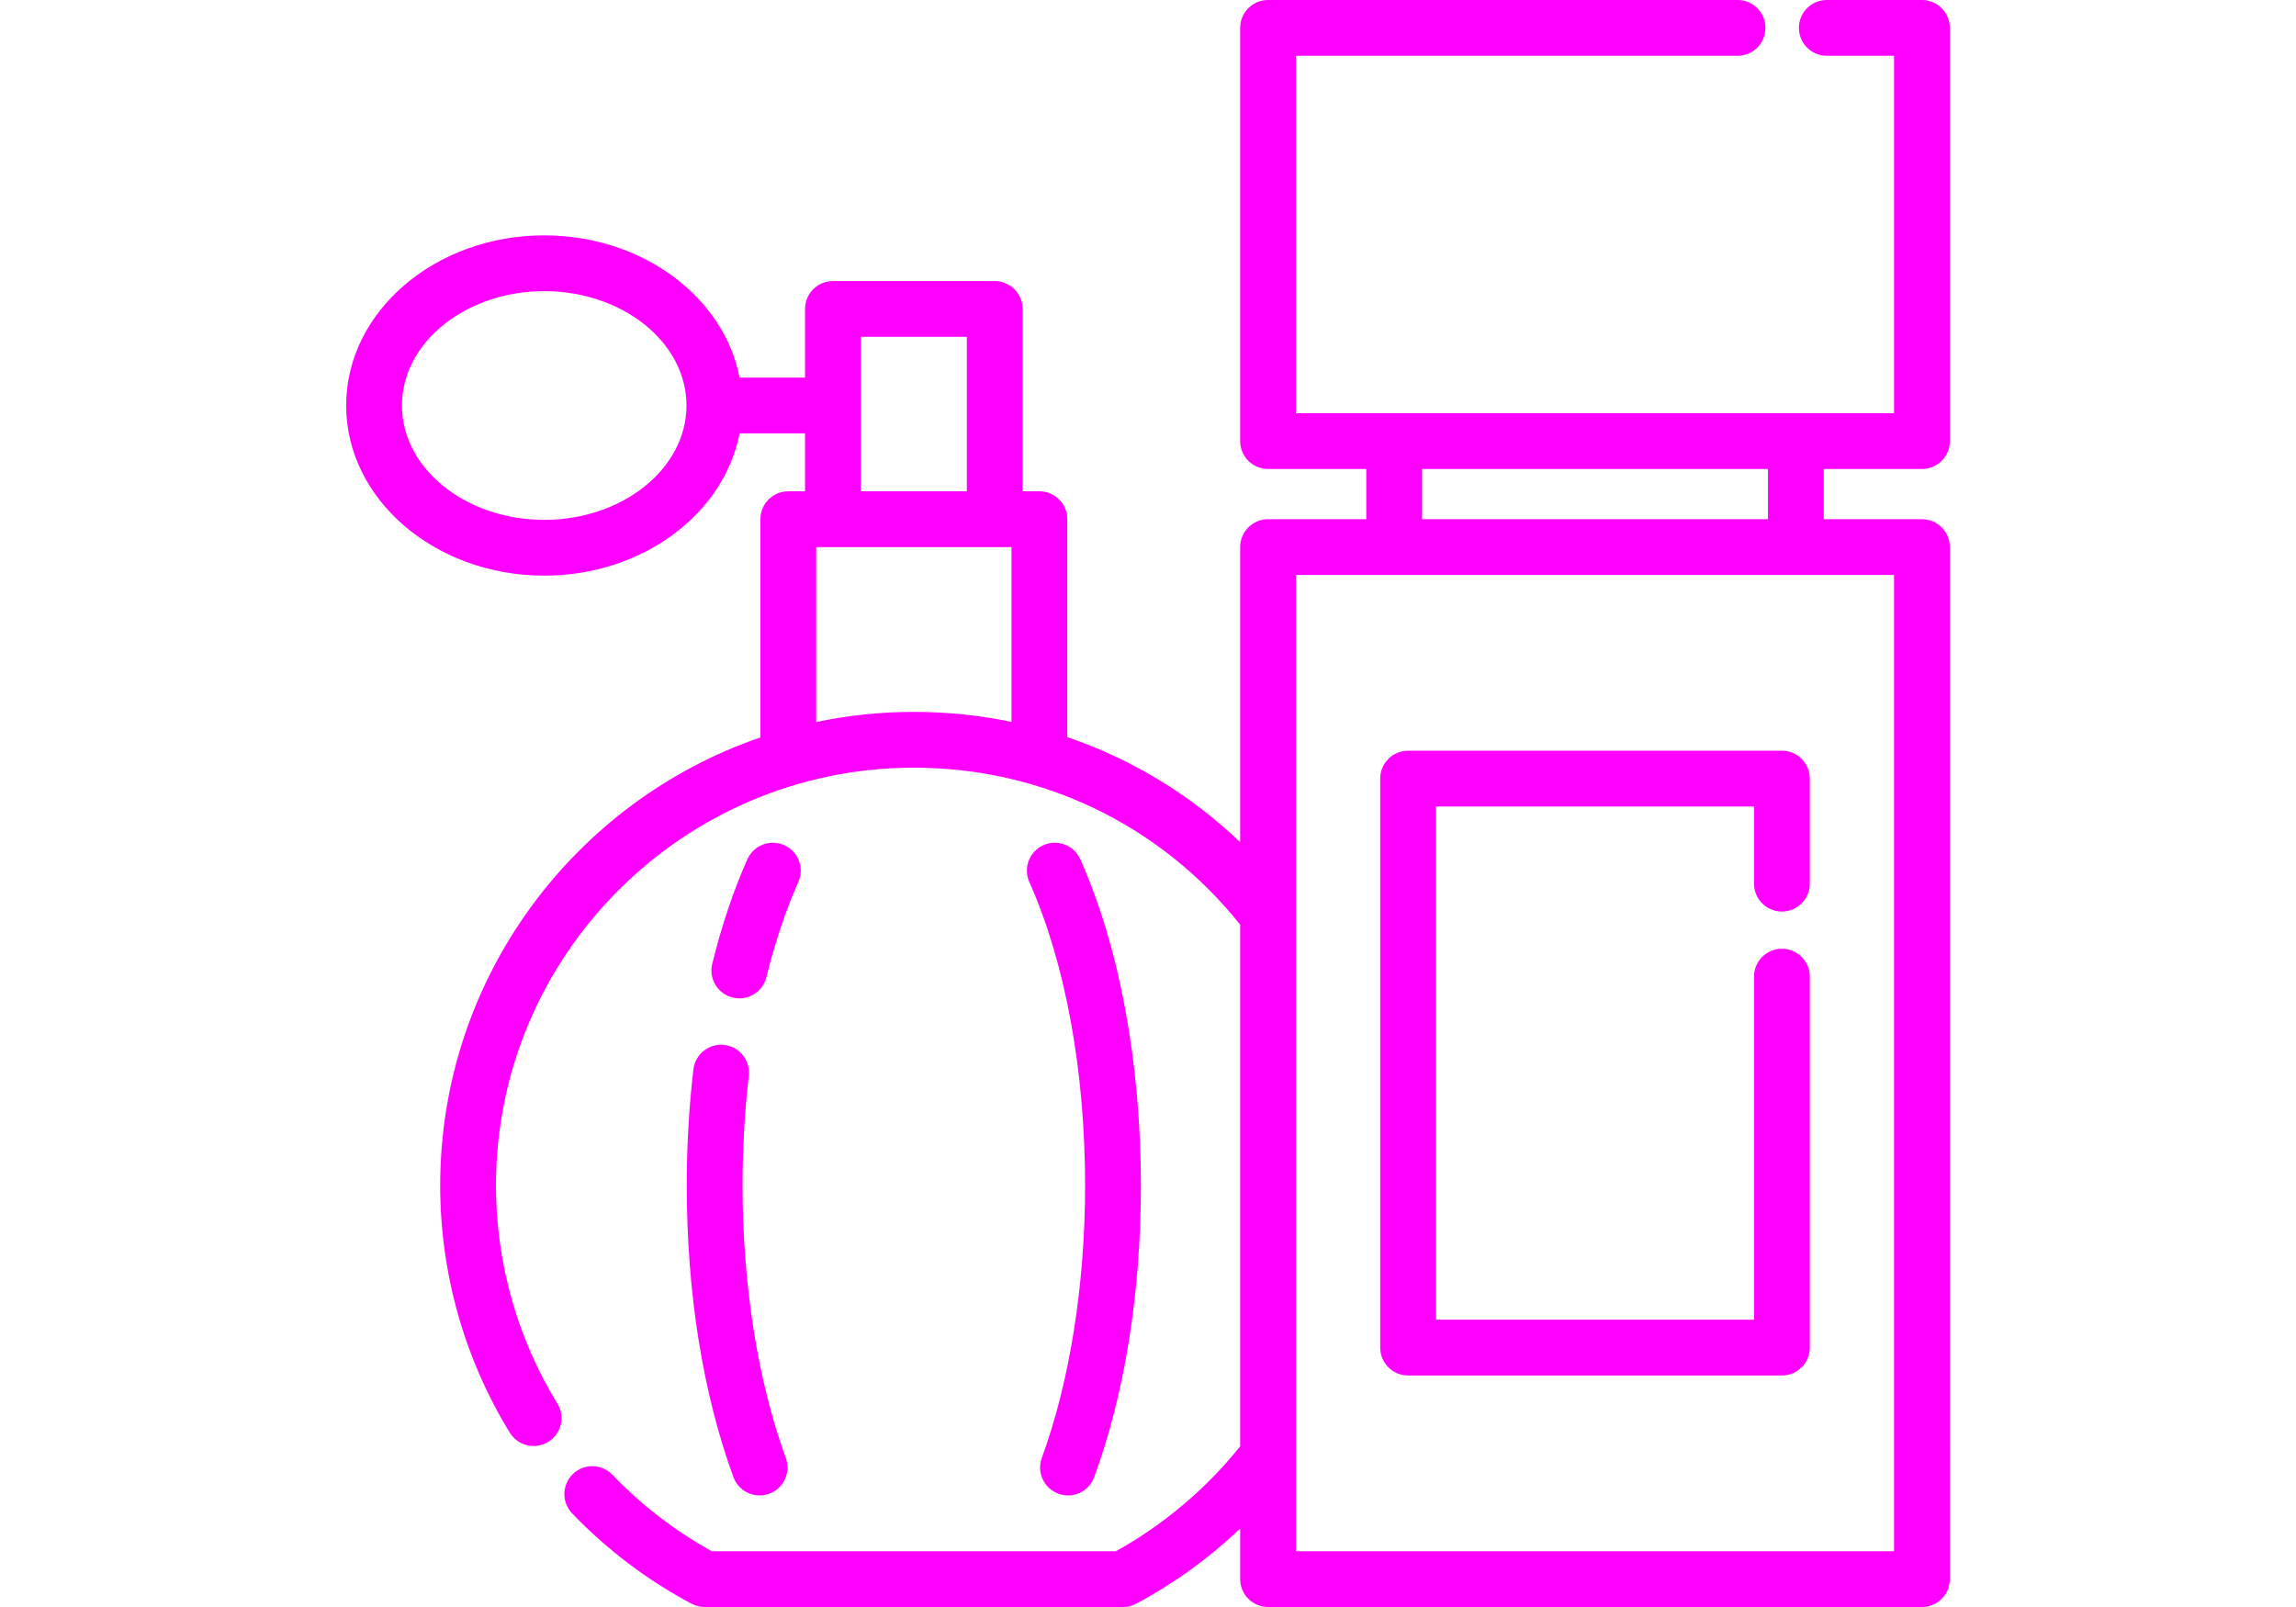 <?xml version="1.0" encoding="iso-8859-1"?>
<!-- Generator: Adobe Illustrator 19.0.0, SVG Export Plug-In . SVG Version: 6.00 Build 0)  -->
<svg width="200" height="140" version="1.1" id="Layer_1" xmlns="http://www.w3.org/2000/svg" xmlns:xlink="http://www.w3.org/1999/xlink" x="0px" y="0px"
	 viewBox="0 0 512.001 512.001" style="enable-background:new 0 0 512.001 512.001;" xml:space="preserve">
<g>
	<g>
		<path style="fill:#FF00FF;" d="M234.428,273.775c-2-4.483-7.254-6.496-11.737-4.496c-4.483,1.999-6.495,7.254-4.496,11.737
			c11.455,25.68,17.762,60.015,17.762,96.684c0,31.687-4.895,62.518-13.784,86.811c-1.687,4.608,0.682,9.712,5.292,11.398
			c1.008,0.368,2.039,0.544,3.054,0.544c3.625,0,7.029-2.234,8.347-5.836c9.726-26.58,14.866-58.711,14.866-92.918
			C253.731,338.591,246.875,301.683,234.428,273.775z"/>
	</g>
</g>
<g>
	<g>
		<path style="fill:#FF00FF;" d="M140.115,269.278c-4.483-2-9.737,0.013-11.737,4.496c-4.428,9.927-8.195,21.13-11.195,33.295
			c-1.175,4.766,1.735,9.581,6.501,10.757c0.716,0.177,1.431,0.261,2.135,0.261c3.993,0,7.623-2.71,8.622-6.761
			c2.749-11.145,6.171-21.343,10.17-30.31C146.609,276.532,144.597,271.277,140.115,269.278z"/>
	</g>
</g>
<g>
	<g>
		<path style="fill:#FF00FF;" d="M140.622,464.509c-8.889-24.291-13.784-55.122-13.784-86.811c0-11.834,0.669-23.581,1.992-34.916
			c0.568-4.875-2.923-9.287-7.798-9.856c-4.872-0.568-9.287,2.924-9.856,7.799c-1.401,12.015-2.112,24.456-2.112,36.974
			c0,34.209,5.14,66.341,14.866,92.918c1.318,3.602,4.722,5.836,8.347,5.836c1.014,0,2.046-0.174,3.054-0.544
			C139.939,474.223,142.309,469.119,140.622,464.509z"/>
	</g>
</g>
<g>
	<g>
		<path style="fill:#FF00FF;" d="M511.441,140.539V8.887c0-4.908-3.978-8.887-8.887-8.887h-30.309c-4.909,0-8.887,3.979-8.887,8.887
			s3.978,8.887,8.887,8.887h21.422v113.879h-31.281H334.42h-31.282V17.774h140.669c4.909,0,8.887-3.979,8.887-8.887
			S448.716,0,443.807,0H294.251c-4.909,0-8.887,3.979-8.887,8.887v131.653c0,4.908,3.978,8.887,8.887,8.887h31.282v15.995h-31.282
			c-4.909,0-8.887,3.979-8.887,8.887v94.019c-15.854-15.154-34.607-26.506-55.083-33.473v-69.436c0-4.908-3.979-8.887-8.887-8.887
			h-5.333V98.434c0-4.908-3.979-8.887-8.887-8.887h-51.542c-4.908,0-8.887,3.979-8.887,8.887v21.874h-20.858
			c-4.952-25.676-30.966-45.321-62.232-45.321c-34.791,0-63.095,24.317-63.095,54.208s28.306,54.208,63.095,54.208
			c31.267,0,57.281-19.645,62.232-45.321h20.858v18.451h-5.333c-4.908,0-8.887,3.979-8.887,8.887v69.522
			C73.242,255.295,30.515,311.599,30.515,377.7c0,27.88,7.669,55.119,22.178,78.773c1.678,2.735,4.595,4.242,7.583,4.242
			c1.584,0,3.189-0.423,4.638-1.313c4.184-2.567,5.496-8.039,2.929-12.221c-12.792-20.856-19.555-44.882-19.555-69.479
			c0-73.4,59.716-133.115,133.115-133.115c40.829,0,78.545,18.196,103.961,50.017v166.2c-10.836,13.535-24.433,25.024-39.579,33.423
			H117.019c-11.704-6.48-22.342-14.667-31.647-24.357c-3.4-3.541-9.023-3.654-12.565-0.255c-3.541,3.4-3.654,9.026-0.255,12.565
			c11.115,11.576,23.911,21.258,38.034,28.778c1.286,0.685,2.721,1.043,4.177,1.043h133.281c1.457,0,2.892-0.358,4.178-1.044
			c12.019-6.403,23.219-14.521,33.142-23.951v16.104c0,4.908,3.978,8.887,8.887,8.887h208.303c4.909,0,8.887-3.979,8.887-8.887
			V174.308c0-4.908-3.978-8.887-8.887-8.887h-31.281v-15.995h31.281v0.001C507.464,149.426,511.441,145.447,511.441,140.539z
			 M63.655,165.629c-24.99,0-45.321-16.344-45.321-36.434s20.332-36.434,45.321-36.434s45.321,16.344,45.321,36.434
			S88.645,165.629,63.655,165.629z M164.519,107.321h33.768v49.211h-33.768V107.321z M212.508,229.998
			c-10.1-2.099-20.509-3.186-31.104-3.186c-10.661,0-21.063,1.119-31.104,3.231v-55.737h5.333h51.542h5.333V229.998z
			 M343.307,149.425h110.191v15.995H343.307V149.425z M493.666,183.195v311.028H303.138V183.195h31.282h127.965H493.666z"/>
	</g>
</g>
<g>
	<g>
		<path style="fill:#FF00FF;" d="M457.942,290.423c4.909,0,8.887-3.979,8.887-8.887v-33.471c0-4.908-3.978-8.887-8.887-8.887H338.862
			c-4.909,0-8.887,3.979-8.887,8.887V429.35c0,4.908,3.978,8.887,8.887,8.887h119.079c4.909,0,8.887-3.979,8.887-8.887V311.158
			c0-4.908-3.978-8.887-8.887-8.887s-8.887,3.979-8.887,8.887v109.305H347.749v-163.51h101.305v24.584
			C449.055,286.444,453.033,290.423,457.942,290.423z"/>
	</g>
</g>
<g>
</g>
<g>
</g>
<g>
</g>
<g>
</g>
<g>
</g>
<g>
</g>
<g>
</g>
<g>
</g>
<g>
</g>
<g>
</g>
<g>
</g>
<g>
</g>
<g>
</g>
<g>
</g>
<g>
</g>
</svg>
